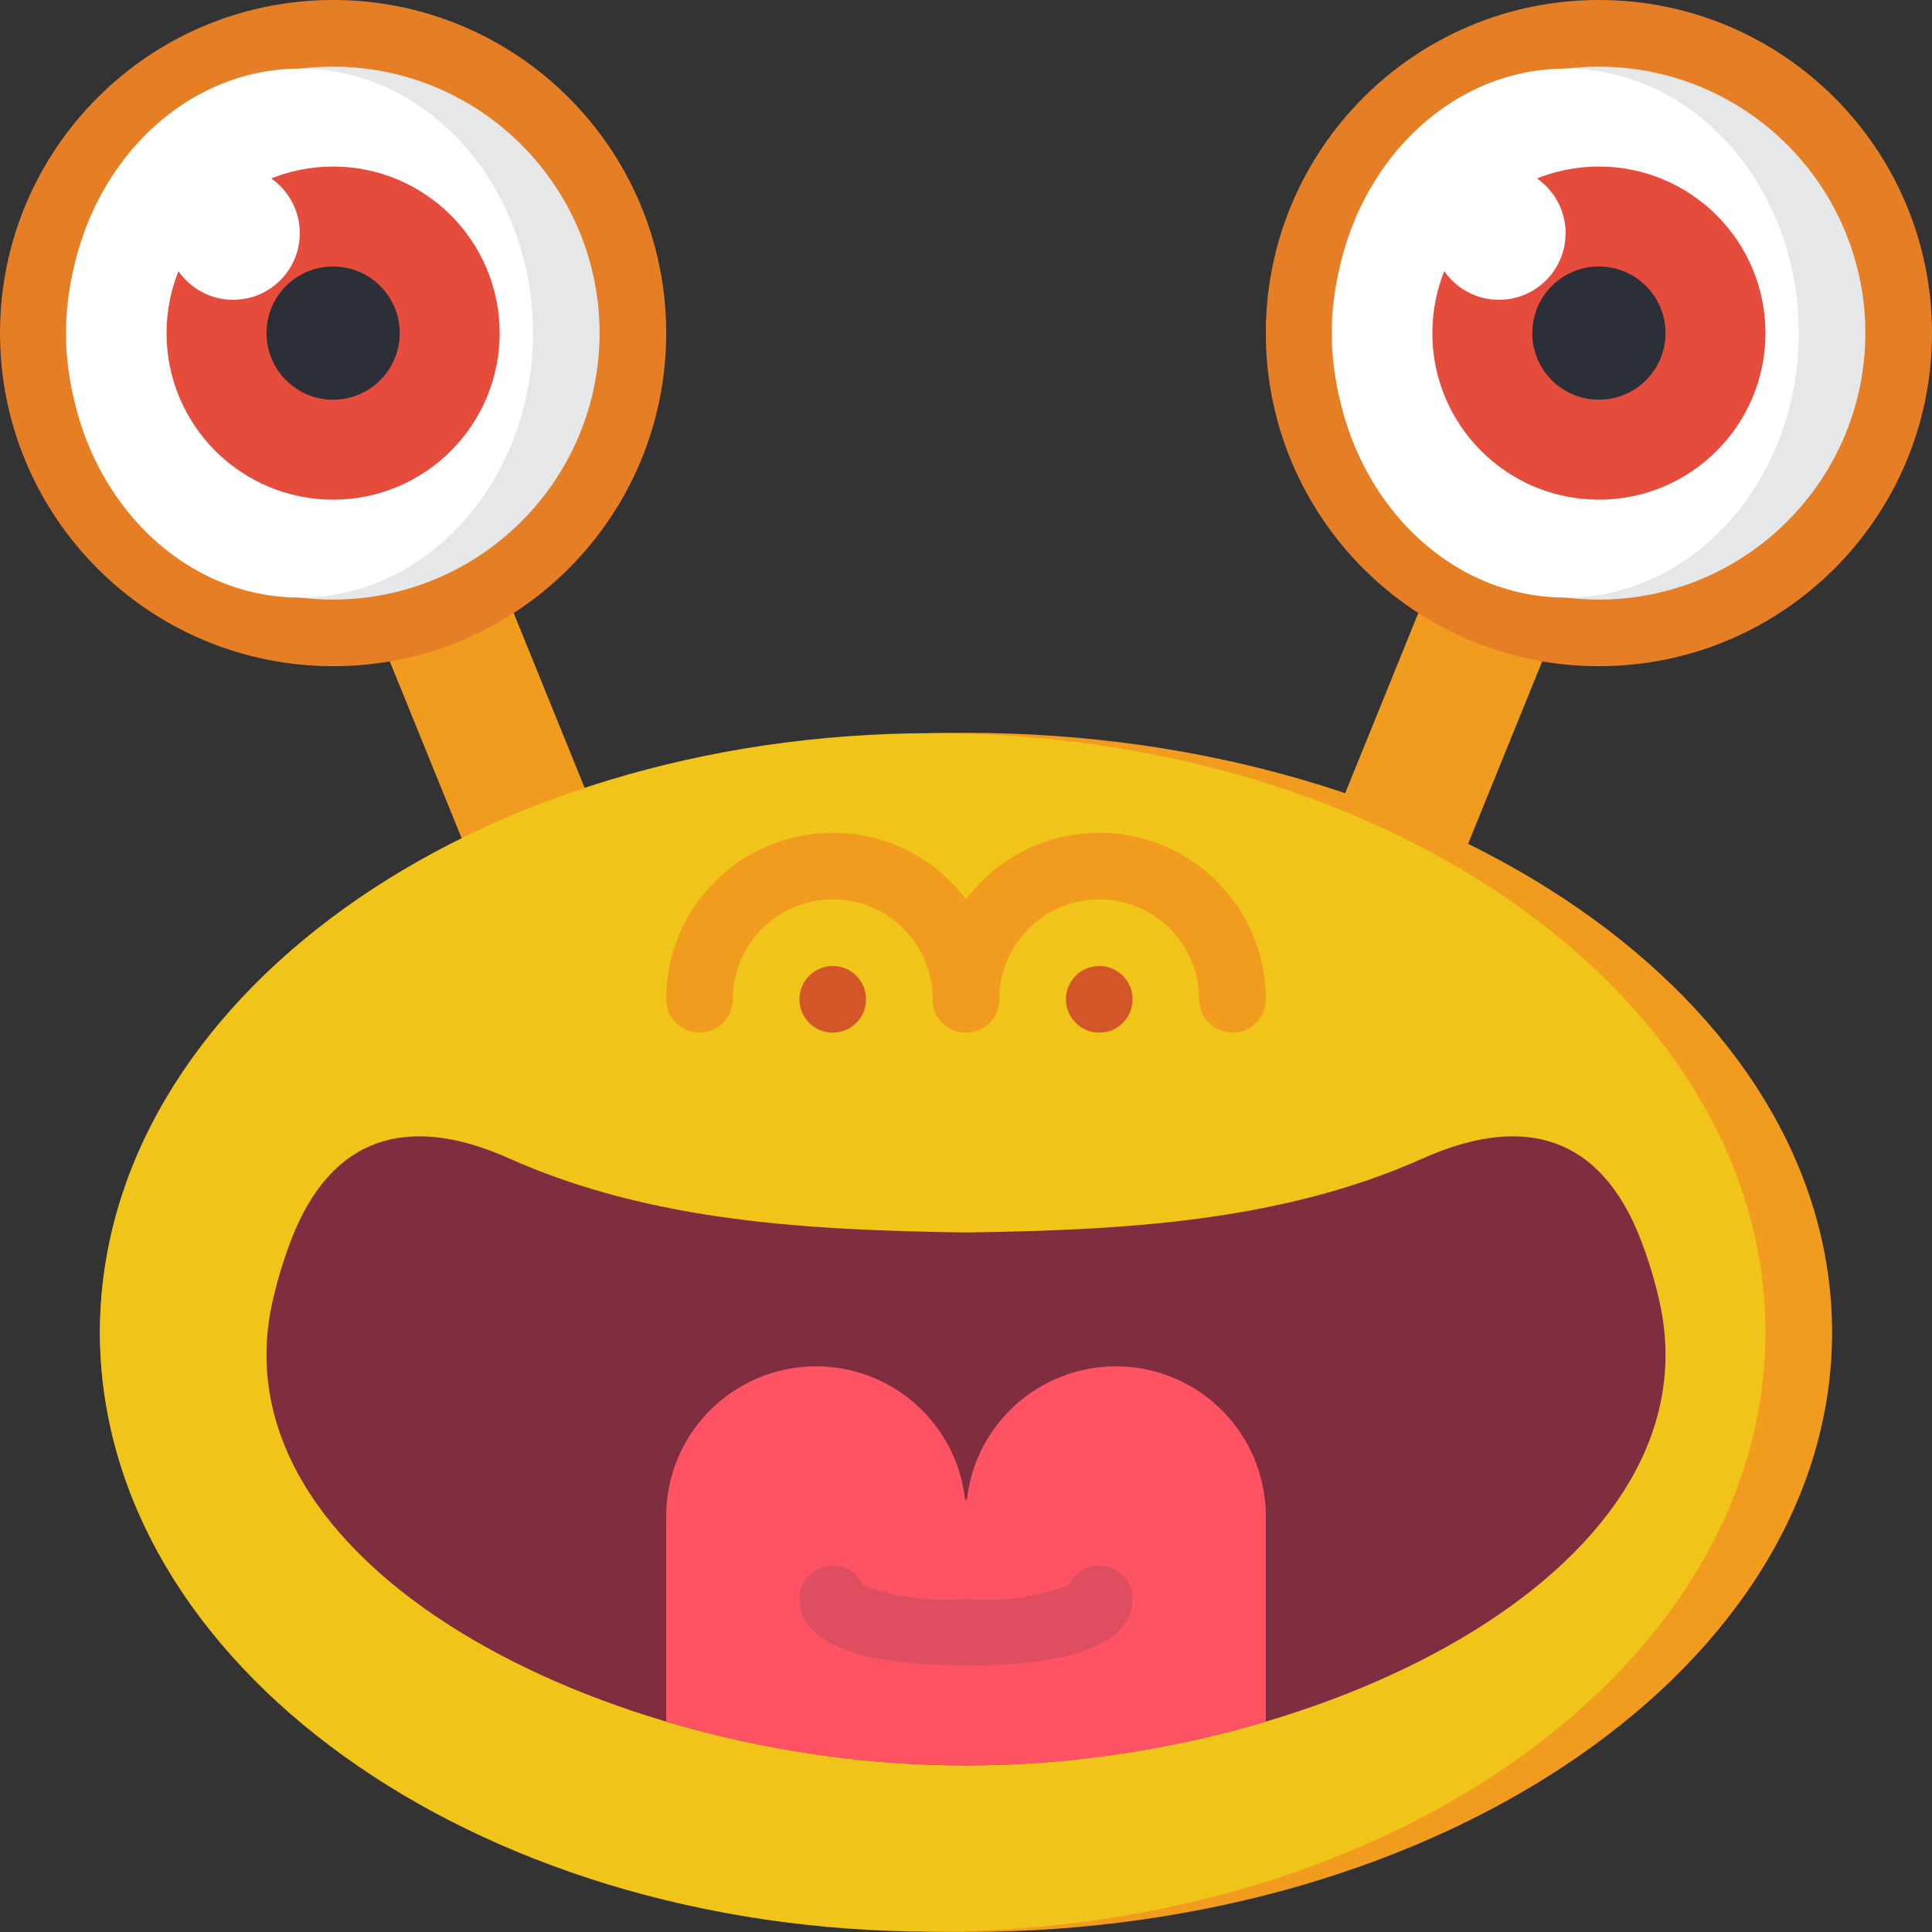 <svg height="512pt" viewBox="0 0 512 512" width="512pt" xmlns="http://www.w3.org/2000/svg"><rect x="0" y="0" width="512" height="512" fill="#333333" stroke="none"/><g fill="#f29c1f"><path d="m136.121 162.426 19.422 47.848-32.574 13.418-19.688-48.465zm0 0"/><path d="m375.879 162.426-19.422 47.848 32.574 13.418 19.688-48.465zm0 0"/><path d="m485.516 353.102c0 87.75-102.75 158.898-229.516 158.898-2.914 0-5.914 0-8.828-.09-122.703-3.266-220.688-73.09-220.688-158.809 0-85.715 97.984-155.539 220.688-158.805 2.914-.09 5.914-.09 8.828-.09 126.766 0 229.516 71.148 229.516 158.895zm0 0"/></g><path d="m467.863 353.102c0-87.707-98.809-158.805-220.691-158.805s-220.688 71.098-220.688 158.805c0 87.711 98.805 158.809 220.688 158.809s220.691-71.098 220.691-158.809zm0 0" fill="#f0c419"/><path d="m256 467.863c96.098 0 200.926-53.285 183.453-124.336-1.387-5.895-3.242-11.664-5.551-17.258-11.352-26.766-32.176-30.289-56.777-19.301-37.988 17.004-80.137 19.035-121.125 19.652-40.988-.617-83.137-2.648-121.125-19.652-24.602-10.988-45.426-7.465-56.777 19.301-2.309 5.594-4.164 11.363-5.551 17.258-17.473 71.051 87.355 124.336 183.453 124.336zm0 0" fill="#802d40"/><path d="m335.449 401.656v54.555c-51.828 15.535-107.07 15.535-158.898 0v-54.555c0-1.477.086-2.949.266-4.414 2.324-20.035 19.293-35.145 39.461-35.145 20.164 0 37.133 15.109 39.457 35.145.176 1.148.266-.441.266-.441s.09 1.59.266.441c2.324-20.035 19.293-35.145 39.457-35.145 20.168 0 37.137 15.109 39.461 35.145.18 1.465.266 2.938.266 4.414zm0 0" fill="#ff5364"/><path d="m176.551 88.277c0 48.75-39.523 88.273-88.273 88.273-48.754 0-88.277-39.523-88.277-88.273 0-48.754 39.523-88.277 88.277-88.277 48.75 0 88.273 39.523 88.273 88.277zm0 0" fill="#e57e25"/><path d="m158.898 88.277c-.055 38.98-31.641 70.566-70.621 70.621-2.953 0-5.898-.176-8.828-.531-35.398-4.359-61.988-34.426-61.988-70.09 0-35.664 26.59-65.734 61.988-70.094 2.93-.355 5.875-.531 8.828-.527 38.98.051 70.566 31.641 70.621 70.621zm0 0" fill="#e6e7e8"/><path d="m512 88.277c0 48.75-39.523 88.273-88.277 88.273-48.75 0-88.273-39.523-88.273-88.273 0-48.754 39.523-88.277 88.273-88.277 48.754 0 88.277 39.523 88.277 88.277zm0 0" fill="#e57e25"/><path d="m494.344 88.277c-.051 38.98-31.641 70.566-70.621 70.621-2.949 0-5.898-.176-8.824-.531-35.398-4.359-61.988-34.426-61.988-70.09 0-35.664 26.59-65.734 61.988-70.094 2.926-.355 5.875-.531 8.824-.527 38.98.051 70.57 31.641 70.621 70.621zm0 0" fill="#e6e7e8"/><path d="m141.242 88.277c0-38.711-27.668-70.094-61.793-70.094-34.129 0-61.793 31.383-61.793 70.094 0 38.707 27.664 70.09 61.793 70.09 34.125 0 61.793-31.383 61.793-70.09zm0 0" fill="#fff"/><path d="m476.691 88.277c0-38.711-27.668-70.094-61.793-70.094-34.129 0-61.797 31.383-61.797 70.094 0 38.707 27.668 70.09 61.797 70.09 34.125 0 61.793-31.383 61.793-70.09zm0 0" fill="#fff"/><path d="m132.414 88.277c0 24.375-19.762 44.137-44.137 44.137-24.379 0-44.141-19.762-44.141-44.137 0-24.379 19.762-44.141 44.141-44.141 24.375 0 44.137 19.762 44.137 44.141zm0 0" fill="#e64c3c"/><path d="m467.863 88.277c0 24.375-19.762 44.137-44.141 44.137-24.375 0-44.137-19.762-44.137-44.137 0-24.379 19.762-44.141 44.137-44.141 24.379 0 44.141 19.762 44.141 44.141zm0 0" fill="#e64c3c"/><path d="m105.93 88.277c0 9.75-7.902 17.652-17.652 17.652-9.754 0-17.656-7.902-17.656-17.652 0-9.754 7.902-17.656 17.656-17.656 9.75 0 17.652 7.902 17.652 17.656zm0 0" fill="#2c2f38"/><path d="m441.379 88.277c0 9.75-7.902 17.652-17.656 17.652-9.75 0-17.652-7.902-17.652-17.652 0-9.754 7.902-17.656 17.652-17.656 9.754 0 17.656 7.902 17.656 17.656zm0 0" fill="#2c2f38"/><path d="m256 273.656c-4.875 0-8.828-3.953-8.828-8.828 0-14.625-11.855-26.484-26.48-26.484-14.629 0-26.484 11.859-26.484 26.484 0 4.875-3.953 8.828-8.828 8.828s-8.828-3.953-8.828-8.828c0-24.379 19.762-44.137 44.141-44.137 24.375 0 44.137 19.758 44.137 44.137 0 2.34-.93 4.586-2.586 6.242s-3.902 2.586-6.242 2.586zm0 0" fill="#f29c1f"/><path d="m326.621 273.656c-4.875 0-8.828-3.953-8.828-8.828 0-14.625-11.855-26.484-26.484-26.484-14.625 0-26.48 11.859-26.48 26.484 0 4.875-3.953 8.828-8.828 8.828s-8.828-3.953-8.828-8.828c0-24.379 19.762-44.137 44.137-44.137 24.379 0 44.141 19.758 44.141 44.137 0 2.34-.93 4.586-2.586 6.242s-3.902 2.586-6.242 2.586zm0 0" fill="#f29c1f"/><path d="m229.516 264.828c0 4.875-3.949 8.828-8.824 8.828-4.879 0-8.828-3.953-8.828-8.828s3.949-8.828 8.828-8.828c4.875 0 8.824 3.953 8.824 8.828zm0 0" fill="#d25627"/><path d="m300.137 264.828c0 4.875-3.949 8.828-8.828 8.828-4.875 0-8.824-3.953-8.824-8.828s3.949-8.828 8.824-8.828c4.879 0 8.828 3.953 8.828 8.828zm0 0" fill="#d25627"/><path d="m256 441.379c-36.477 0-44.137-9.594-44.137-17.656-.004-4.152 2.891-7.746 6.953-8.629 4.059-.883 8.184 1.188 9.906 4.969 8.707 3.238 18.027 4.492 27.277 3.66 9.25.832 18.57-.422 27.277-3.66 1.723-3.781 5.848-5.852 9.906-4.969 4.062.883 6.957 4.477 6.953 8.629 0 8.062-7.66 17.656-44.137 17.656zm0 0" fill="#df4d60"/><path d="m79.449 61.793c0 9.75-7.906 17.656-17.656 17.656s-17.656-7.906-17.656-17.656 7.906-17.656 17.656-17.656 17.656 7.906 17.656 17.656zm0 0" fill="#fff"/><path d="m414.898 61.793c0 9.75-7.906 17.656-17.656 17.656s-17.656-7.906-17.656-17.656 7.906-17.656 17.656-17.656 17.656 7.906 17.656 17.656zm0 0" fill="#fff"/></svg>